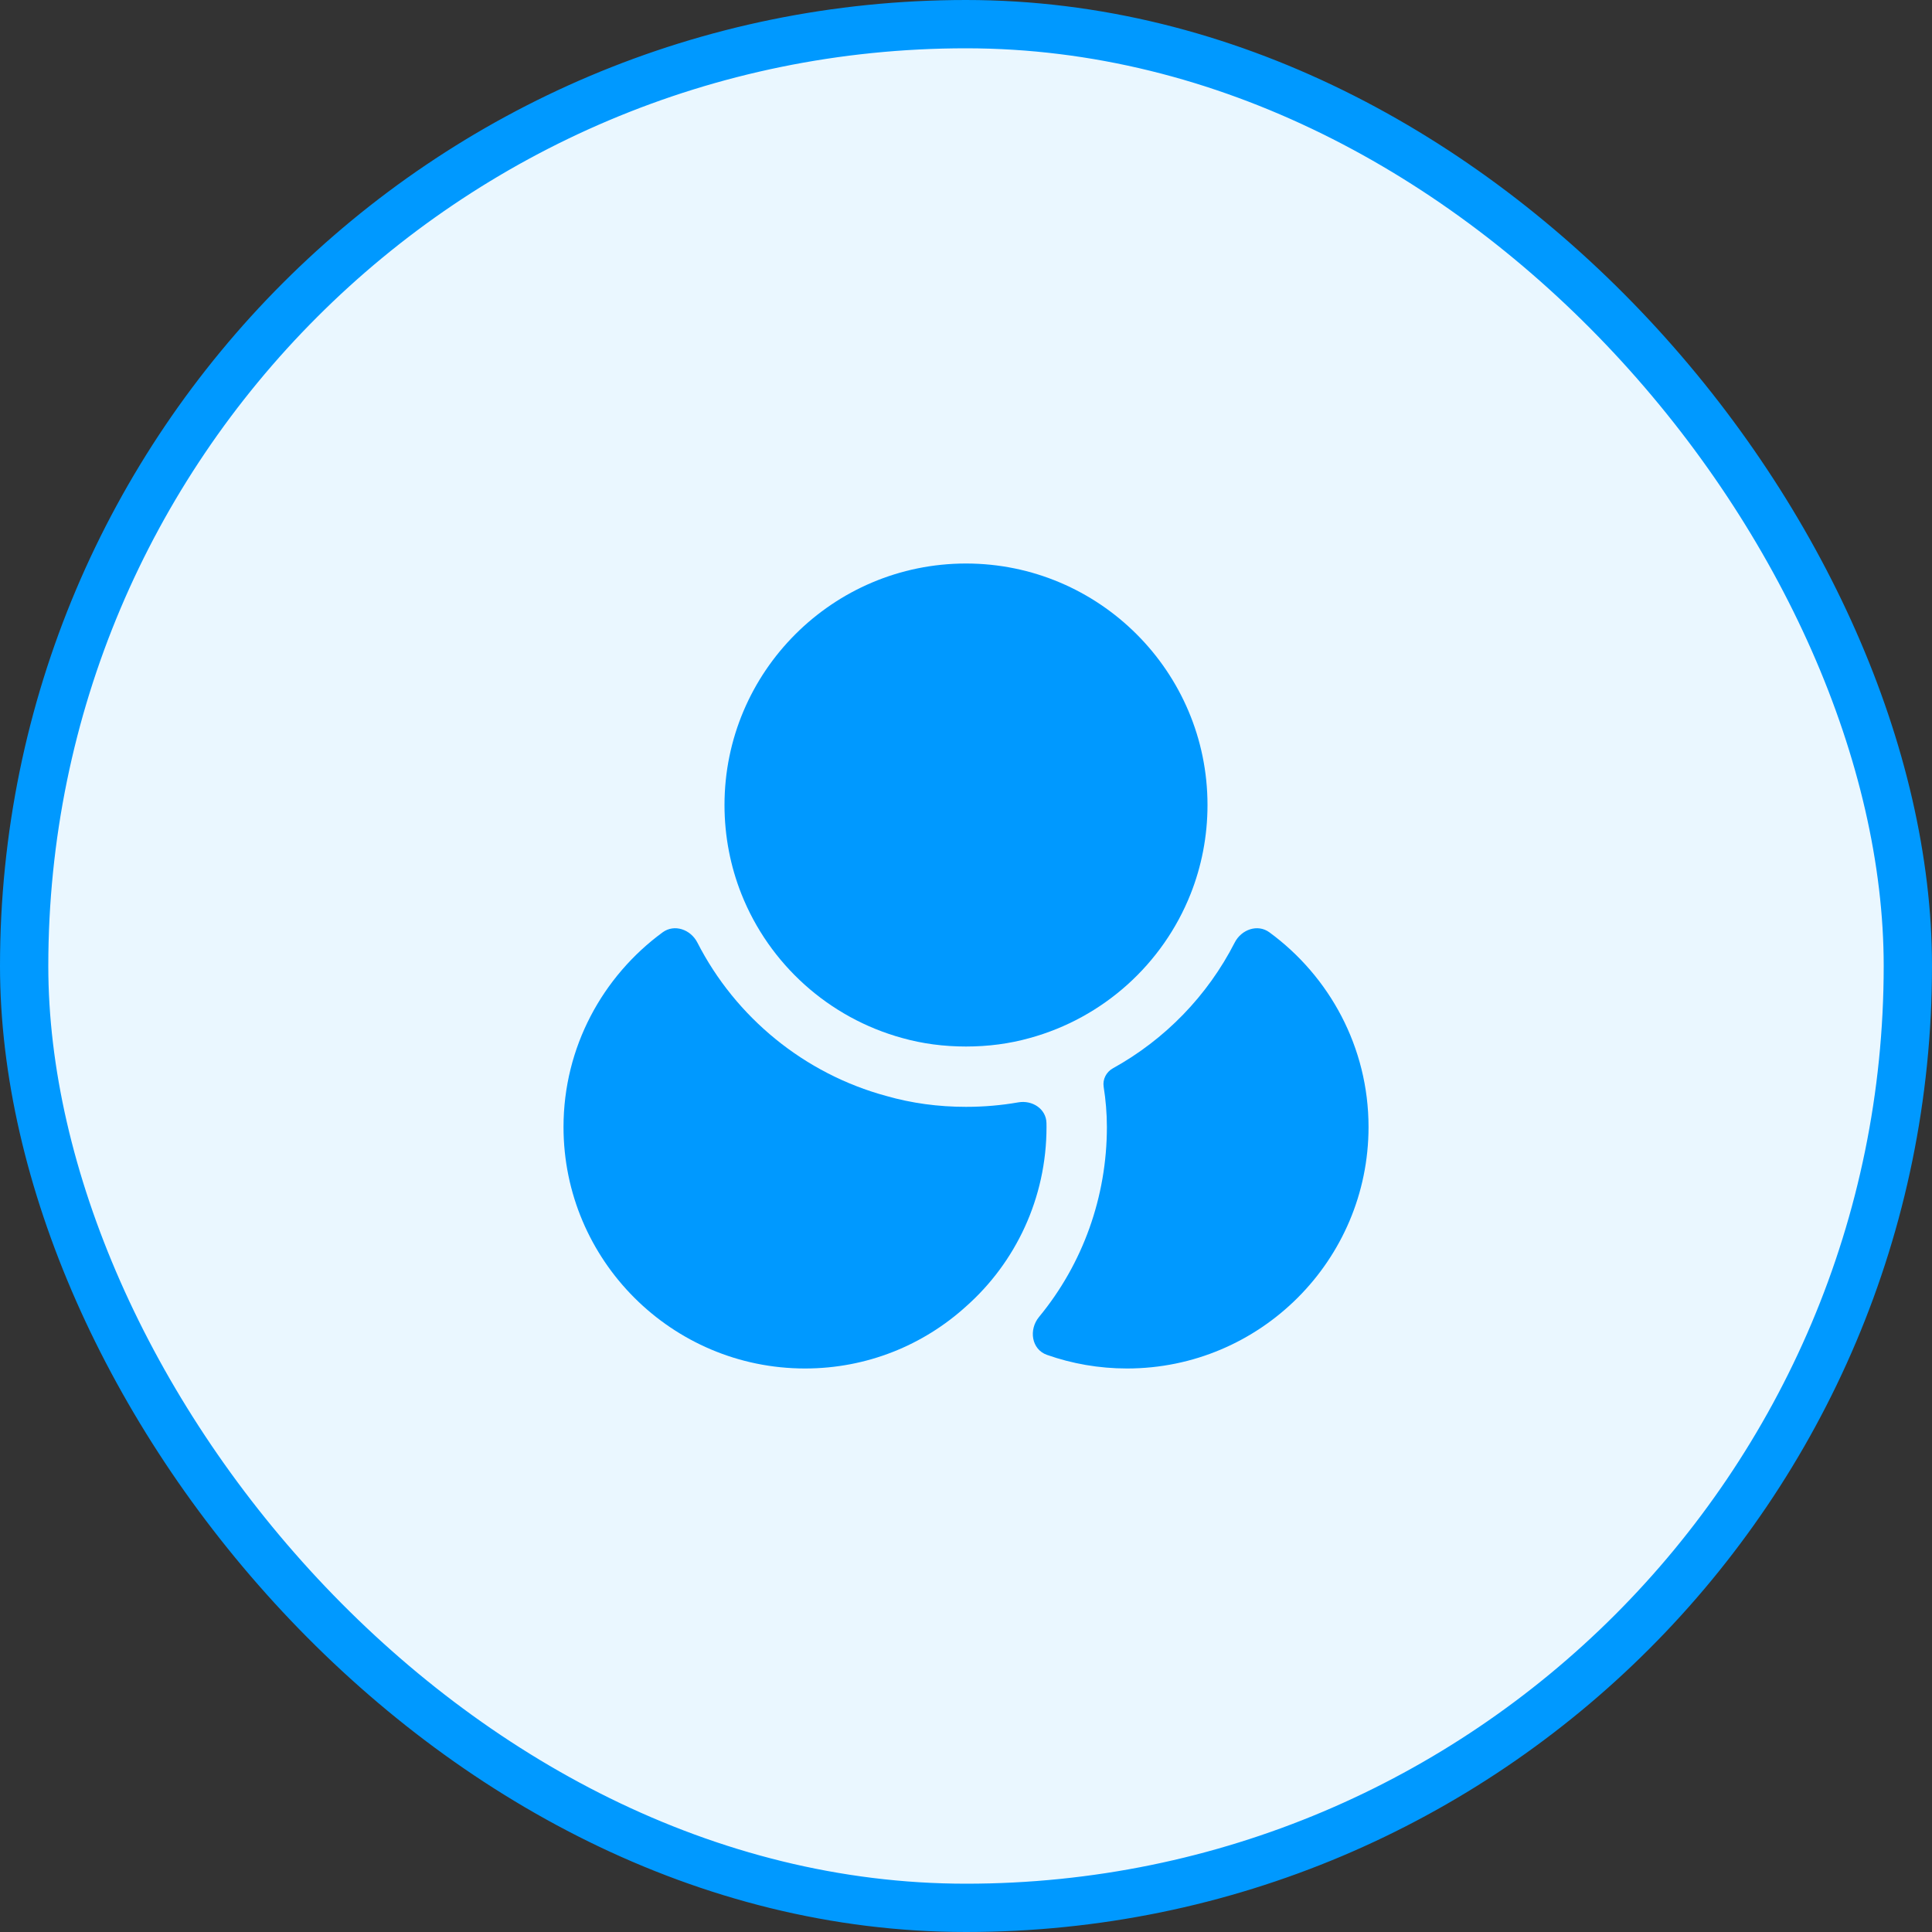 <svg width="40" height="40" viewBox="0 0 40 40" fill="none" xmlns="http://www.w3.org/2000/svg">
<rect x="0" y="0" width="40" height="40" fill="#333333" stroke="none"/>
<rect x="0.5" y="0.5" width="39" height="39" rx="19.5" fill="#EAF7FF"/>
<rect x="0.5" y="0.5" width="39" height="39" rx="19.5" stroke="#0099FF"/>
<path d="M21.667 23.333C21.667 24.808 21.025 26.141 20 27.049C19.117 27.849 17.95 28.333 16.667 28.333C13.909 28.333 11.667 26.091 11.667 23.333C11.667 21.68 12.478 20.212 13.719 19.303C13.964 19.124 14.299 19.244 14.438 19.514C15.233 21.07 16.66 22.233 18.35 22.691C18.875 22.841 19.425 22.916 20 22.916C20.374 22.916 20.734 22.884 21.084 22.823C21.373 22.773 21.66 22.958 21.666 23.251C21.667 23.278 21.667 23.306 21.667 23.333Z" fill="#0099FF"/>
<path d="M25 16.667C25 17.317 24.875 17.942 24.65 18.509C24.075 19.959 22.842 21.075 21.317 21.492C20.9 21.609 20.458 21.667 20 21.667C19.542 21.667 19.1 21.609 18.683 21.492C17.158 21.075 15.925 19.959 15.35 18.509C15.125 17.942 15 17.317 15 16.667C15 13.909 17.242 11.667 20 11.667C22.758 11.667 25 13.909 25 16.667Z" fill="#0099FF"/>
<path d="M28.334 23.333C28.334 26.091 26.092 28.333 23.334 28.333C22.754 28.333 22.195 28.234 21.676 28.051C21.355 27.938 21.295 27.529 21.512 27.266C22.417 26.169 22.917 24.782 22.917 23.333C22.917 23.049 22.892 22.766 22.85 22.5C22.826 22.346 22.904 22.195 23.04 22.119C24.116 21.524 24.999 20.619 25.563 19.515C25.701 19.244 26.038 19.124 26.282 19.303C27.523 20.212 28.334 21.68 28.334 23.333Z" fill="#0099FF"/>
</svg>
